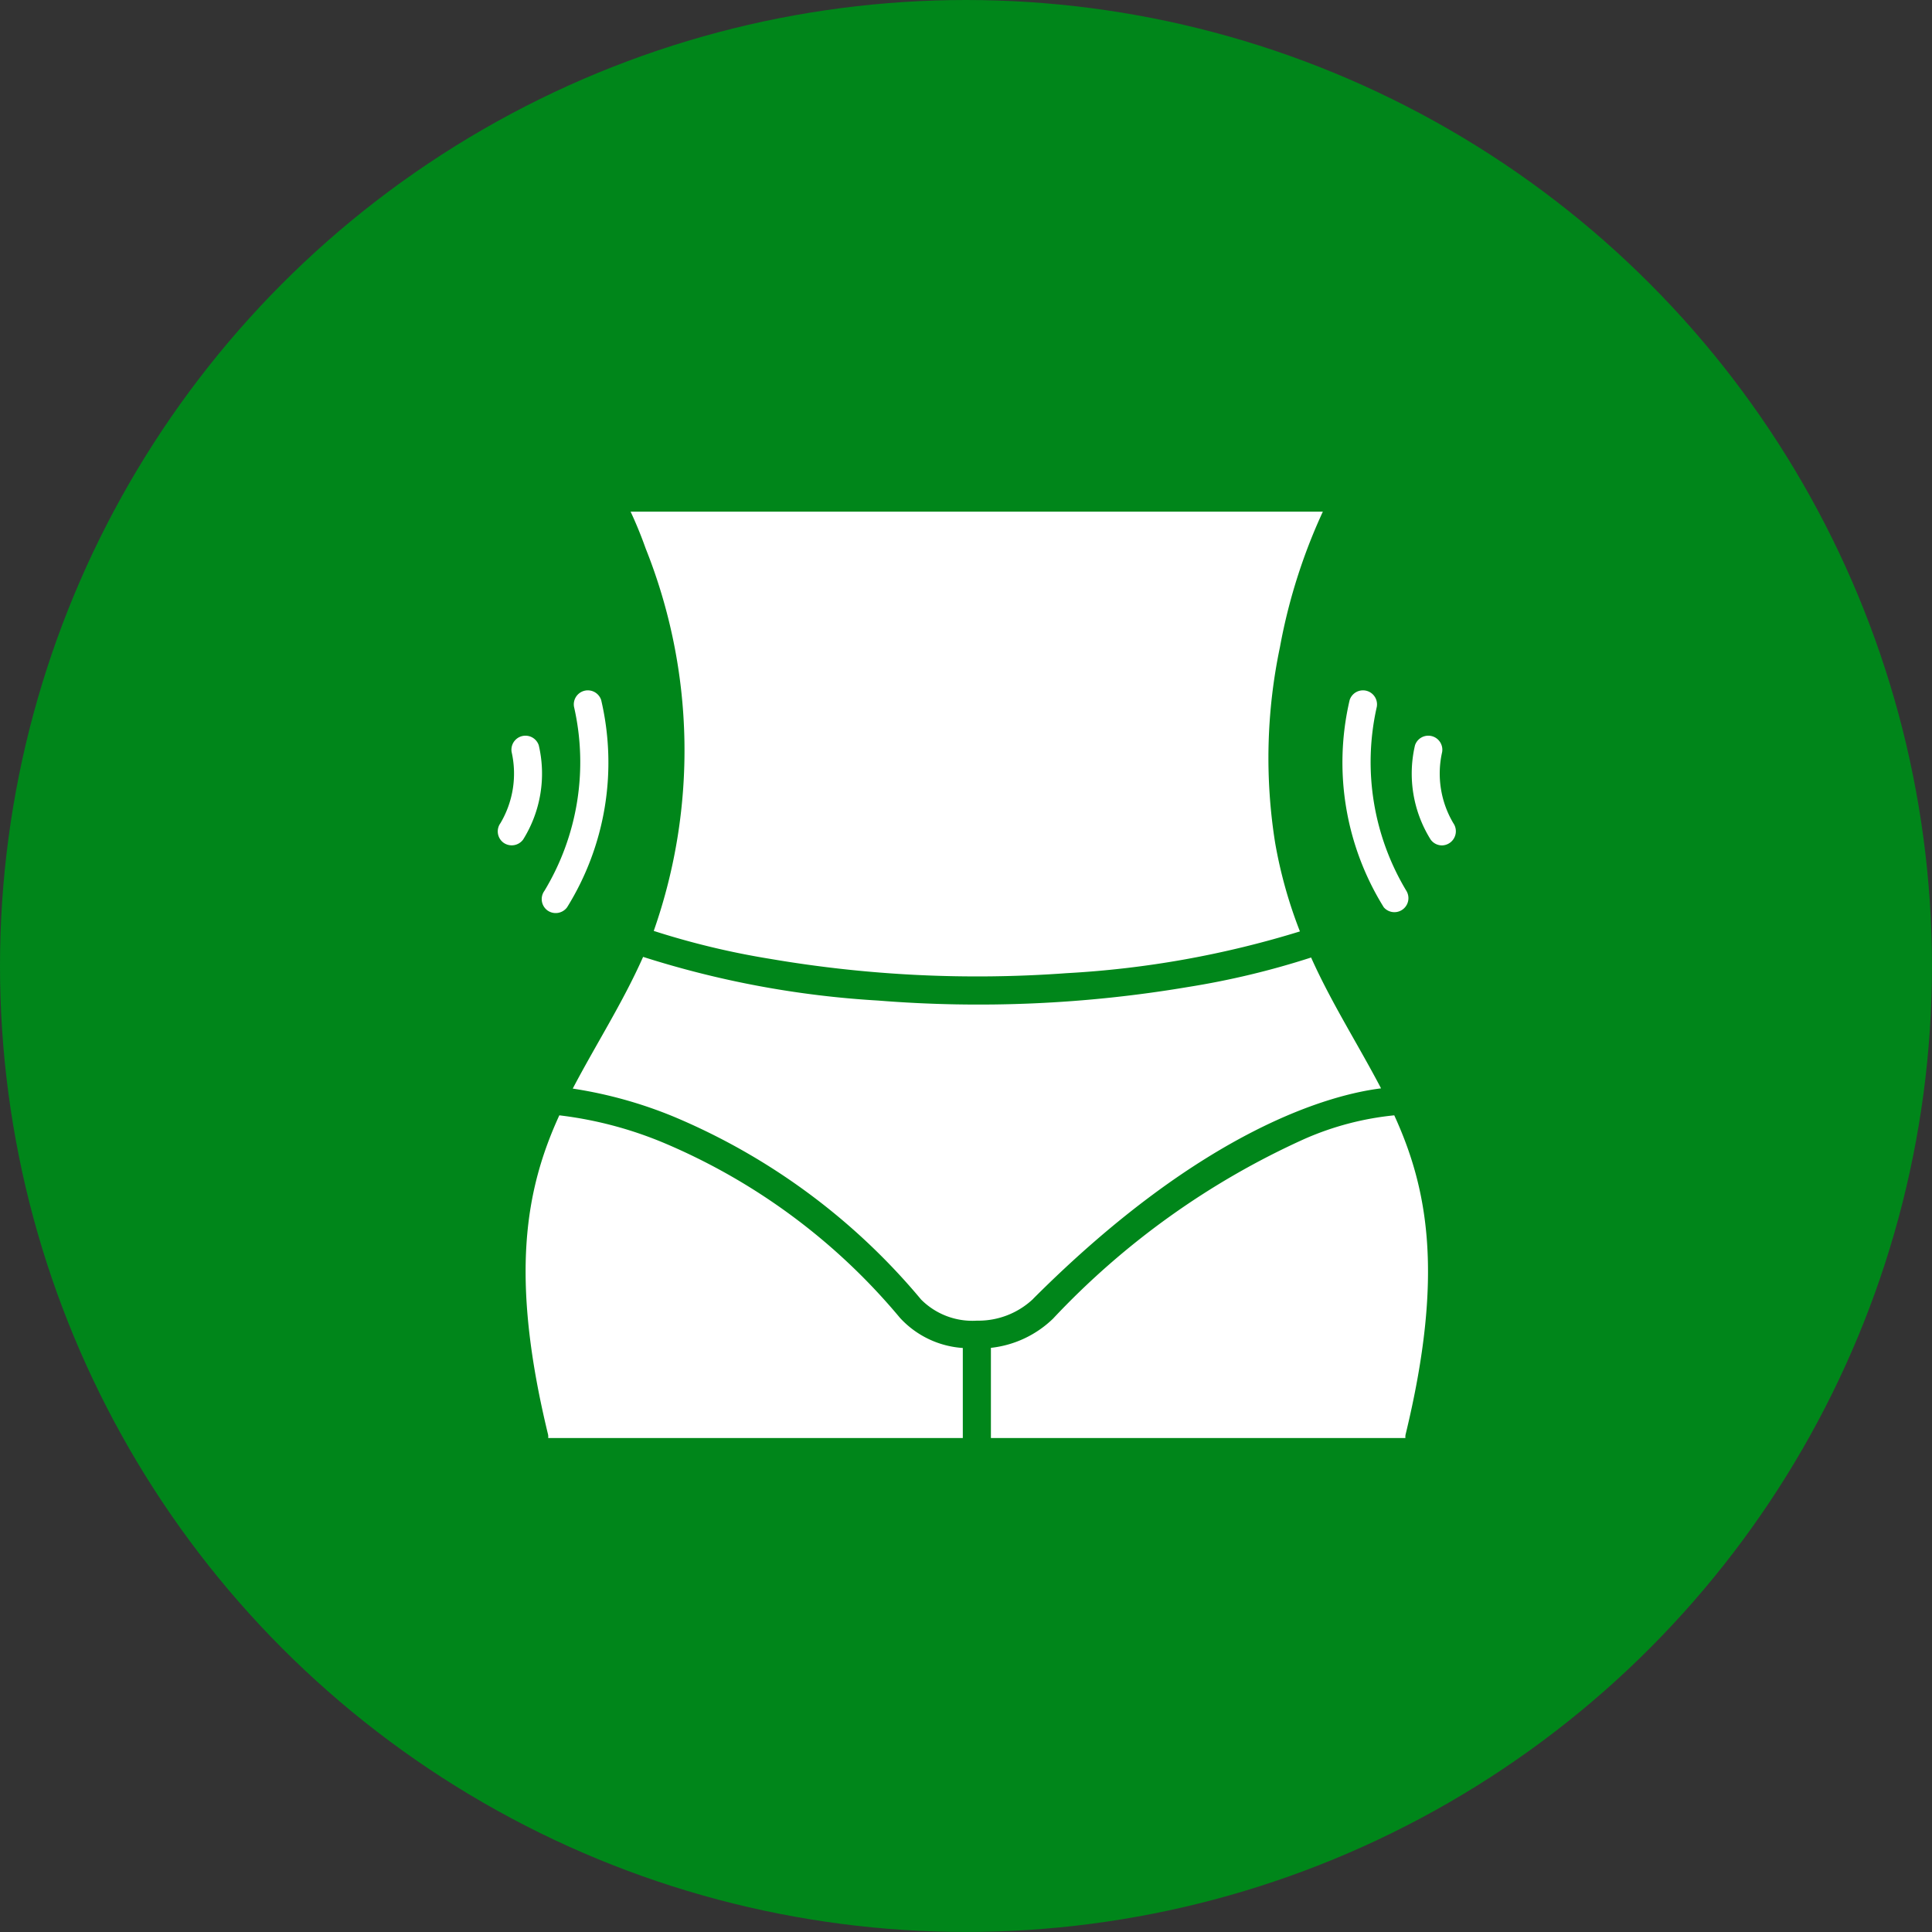 <svg xmlns="http://www.w3.org/2000/svg" width="42.701" height="42.701" viewBox="0 0 42.701 42.701">
  <rect x="0" y="0" width="42.701" height="42.701" fill="#333333" stroke="none"/>
  <g id="weight" transform="translate(-106 -8.612)">
    <g id="icons" transform="translate(106 8.612)">
      <circle id="Oval" cx="21.35" cy="21.35" r="21.35" fill="#00861a"/>
    </g>
    <g id="waist" transform="translate(117 19.612)">
      <g id="Group_10386" data-name="Group 10386" transform="translate(0.31 0.305)">
        <path id="Path_5421" data-name="Path 5421" d="M27.555,28.022c1.7-6.975-1.323-7.873-2.606-12.075a12.661,12.661,0,0,1,.827-8.4H9.783a12.661,12.661,0,0,1,.827,8.4c-1.282,4.2-4.3,5.1-2.606,12.075" transform="translate(-7.5 -7.544)" fill="#fff"/>
      </g>
      <g id="Group_10387" data-name="Group 10387" transform="translate(0 0)">
        <path id="Path_5425" data-name="Path 5425" d="M18.1,8.78A10.608,10.608,0,0,1,17.9,3.8a12.063,12.063,0,0,1,1-3.195.31.31,0,0,0-.554-.278,12.5,12.5,0,0,0-1.016,3.139,11.927,11.927,0,0,0-.106,4.324,10.141,10.141,0,0,0,.548,1.958,21.438,21.438,0,0,1-5.158.923,27.146,27.146,0,0,1-6.556-.317A17.516,17.516,0,0,1,3.49,9.737a12.038,12.038,0,0,0-.179-8.454,9.24,9.24,0,0,0-.4-.955.31.31,0,0,0-.555.278A12.04,12.04,0,0,1,3.394,4a10.469,10.469,0,0,1-.433,5.383,17.46,17.46,0,0,1-1.253,2.538C.5,14.052-.65,16.063.555,21.018a.31.31,0,0,0,.6-.147c-.858-3.531-.493-5.438.248-7.058a8.605,8.605,0,0,1,2.336.62A13.738,13.738,0,0,1,8.933,18.29a2.072,2.072,0,0,0,1.388.665v2.072a.31.31,0,0,0,.621,0V18.952a2.337,2.337,0,0,0,1.373-.645,17.473,17.473,0,0,1,5.562-3.974,6.517,6.517,0,0,1,1.98-.52c.742,1.62,1.107,3.528.249,7.06a.31.31,0,0,0,.6.147c1.2-4.955.059-6.967-1.153-9.1A14.845,14.845,0,0,1,18.1,8.78Zm-6.222,9.088a1.76,1.76,0,0,1-1.244.483A1.6,1.6,0,0,1,9.4,17.885a14.34,14.34,0,0,0-5.46-4.039A9.649,9.649,0,0,0,1.7,13.222c.511-.975,1.106-1.9,1.555-2.911a21.115,21.115,0,0,0,5.192.965,27.79,27.79,0,0,0,6.856-.3,18,18,0,0,0,2.716-.651c.447,1,1.039,1.923,1.546,2.892C18.513,13.347,15.683,14.061,11.876,17.868Z" transform="translate(-0.041 -0.162)" fill="#00861a"/>
        <path id="Path_5426" data-name="Path 5426" d="M452.337,107.612a.31.31,0,0,0,.5-.363,5.525,5.525,0,0,1-.654-4.068.31.31,0,0,0-.6-.15A6.06,6.06,0,0,0,452.337,107.612Z" transform="translate(-432.753 -98.559)" fill="#fff"/>
        <path id="Path_5427" data-name="Path 5427" d="M23.617,107.682a.313.313,0,0,0,.433-.07,6.06,6.06,0,0,0,.753-4.581.31.31,0,0,0-.6.15,5.5,5.5,0,0,1-.654,4.067A.31.31,0,0,0,23.617,107.682Z" transform="translate(-22.516 -98.559)" fill="#fff"/>
        <path id="Path_5428" data-name="Path 5428" d="M.129,129.379a.313.313,0,0,0,.433-.07,2.752,2.752,0,0,0,.346-2.083.31.31,0,0,0-.6.149,2.152,2.152,0,0,1-.247,1.571A.31.31,0,0,0,.129,129.379Z" transform="translate(0 -121.753)" fill="#fff"/>
        <path id="Path_5429" data-name="Path 5429" d="M489.005,129.432a.313.313,0,0,0,.251-.492,2.151,2.151,0,0,1-.247-1.571.31.31,0,0,0-.6-.149,2.751,2.751,0,0,0,.346,2.083A.31.31,0,0,0,489.005,129.432Z" transform="translate(-468.135 -121.747)" fill="#fff"/>
        <path id="Path_5430" data-name="Path 5430" d="M246.31,180.974a.31.31,0,0,0,.31-.31V179.6a.31.31,0,0,0-.62,0v1.061A.31.31,0,0,0,246.31,180.974Z" transform="translate(-235.824 -171.893)" fill="#fff"/>
      </g>
    </g>
  </g>
</svg>
